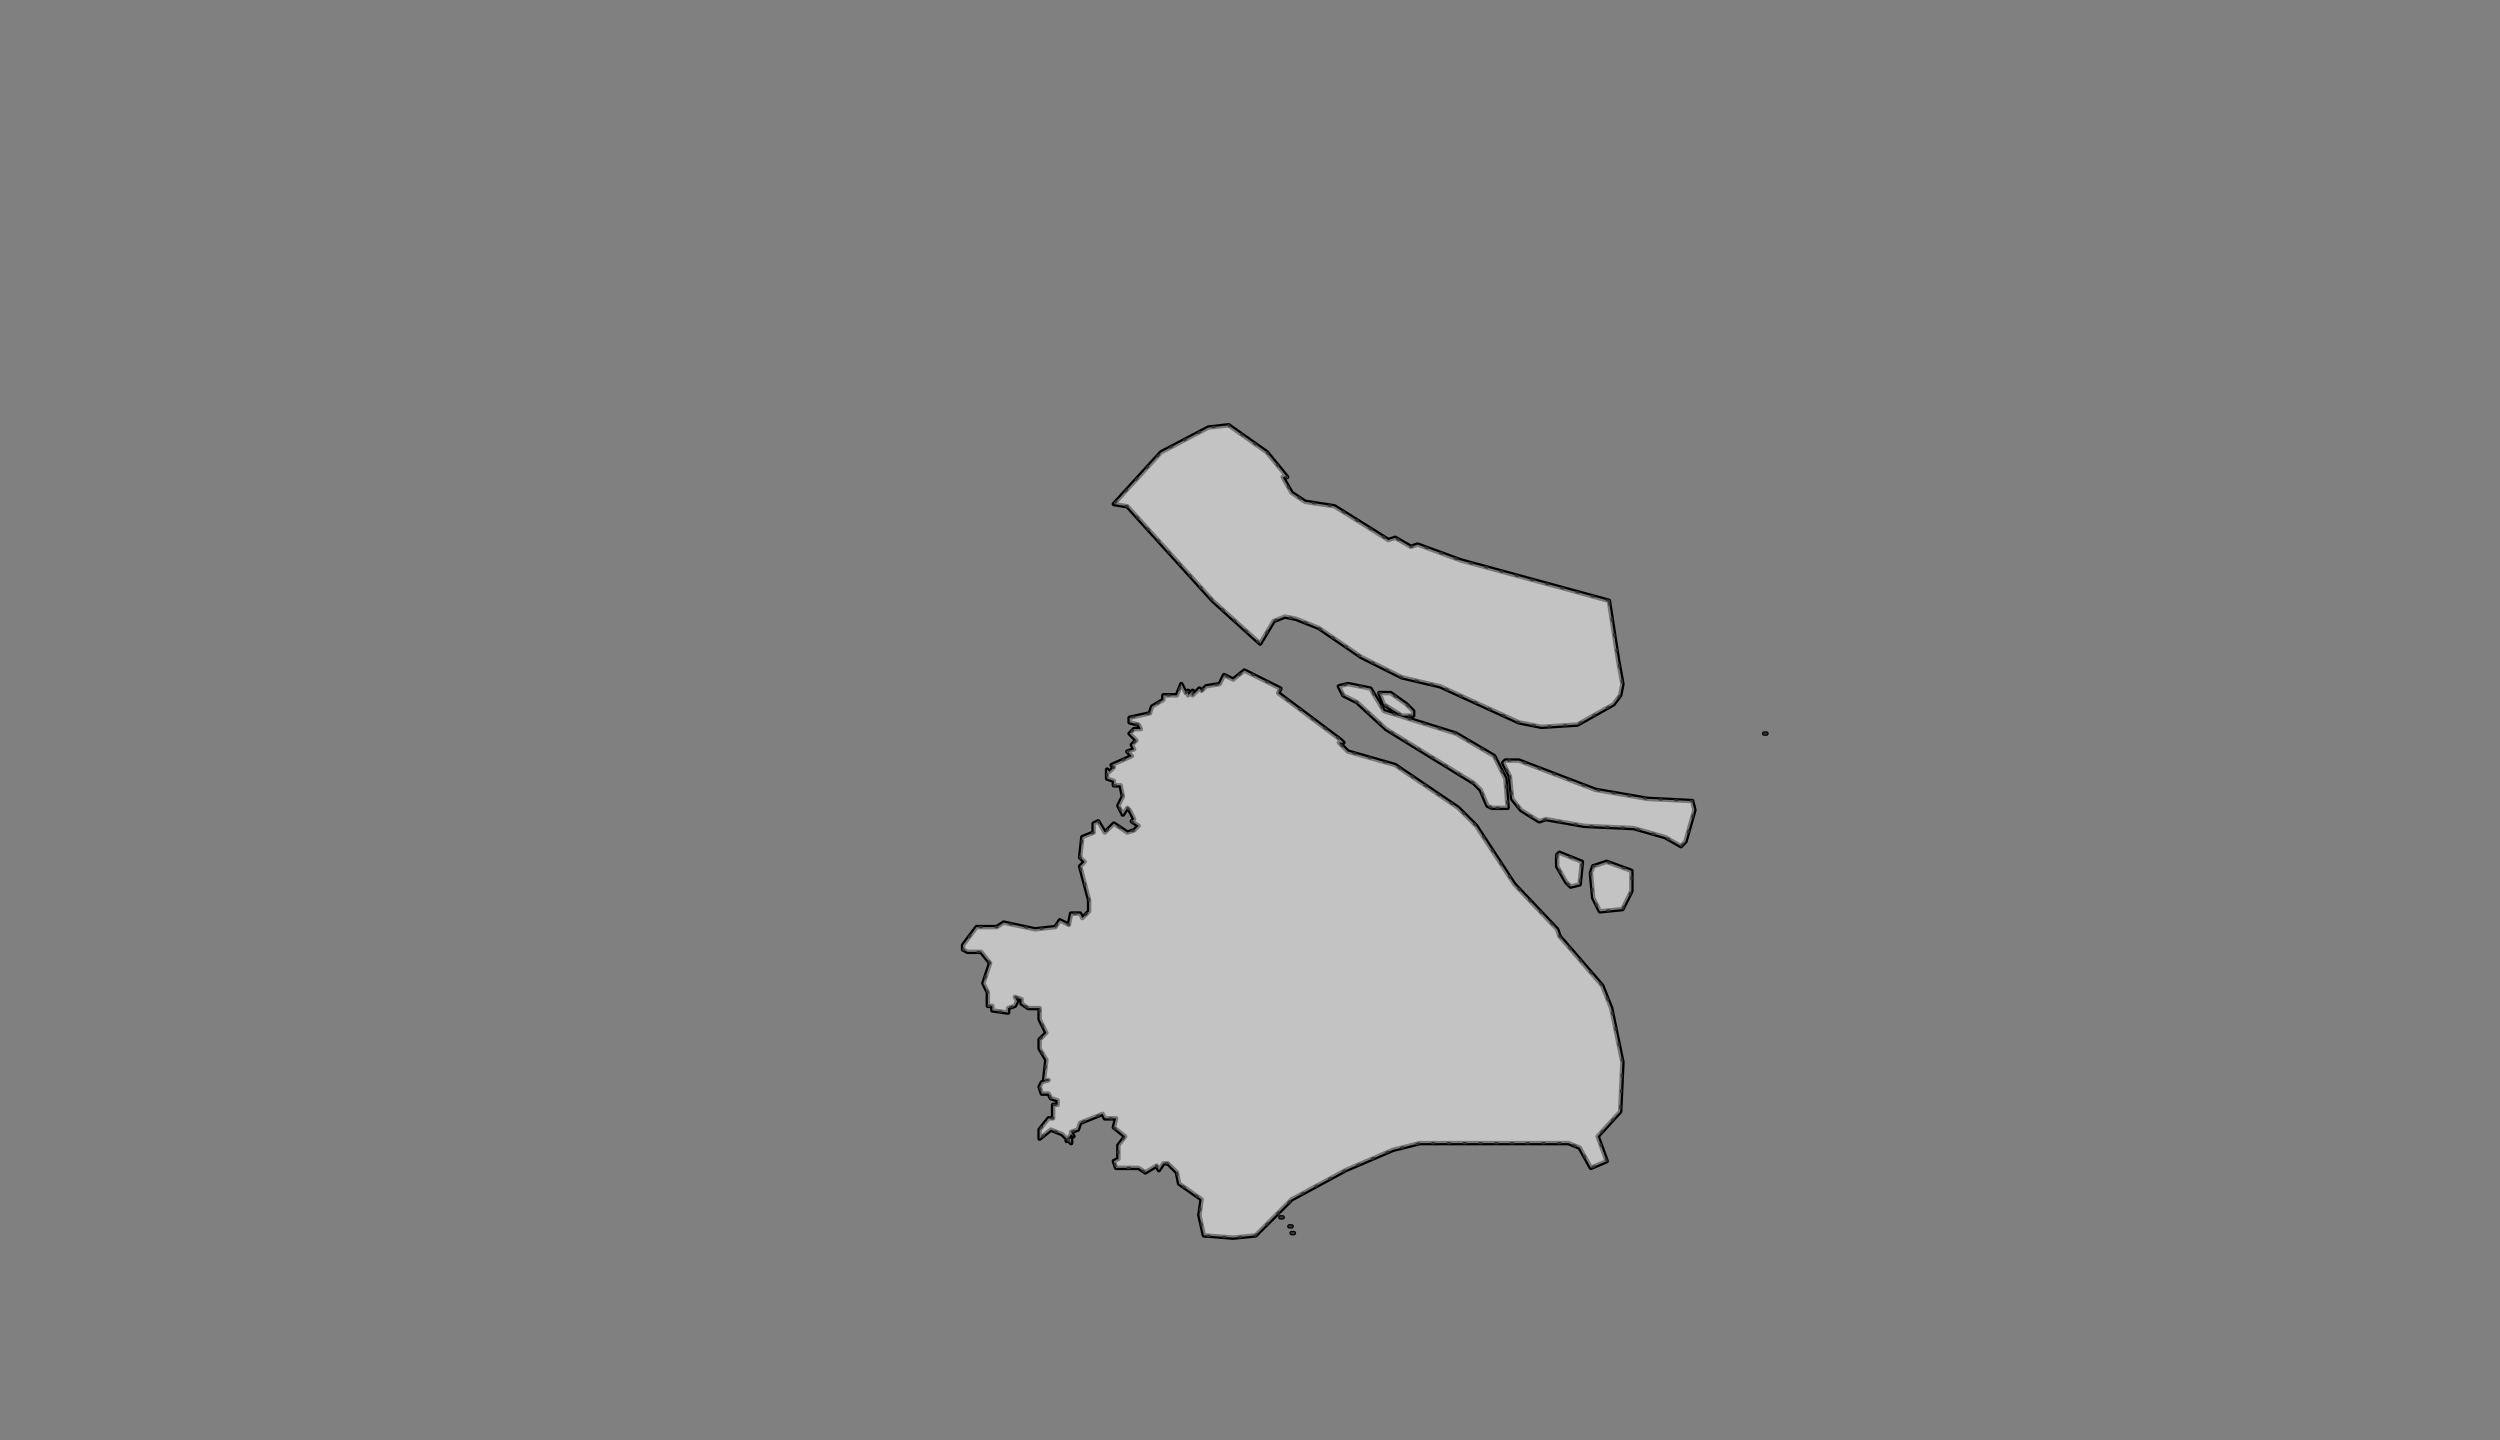 <?xml version="1.0" encoding="UTF-8" standalone="no"?>
<svg
   pointer-events="none"
   class="leaflet-zoom-animated"
   width="1111"
   height="640"
   viewBox="-93 -53 1111 640"
   style="transform: translate3d(-93px, -53px, 0px);"
   version="1.1"
   id="svg1"
   sodipodi:docname="上海市.svg"
   inkscape:version="1.4 (86a8ad7, 2024-10-11)"
   xmlns:inkscape="http://www.inkscape.org/namespaces/inkscape"
   xmlns:sodipodi="http://sodipodi.sourceforge.net/DTD/sodipodi-0.dtd"
   xmlns="http://www.w3.org/2000/svg"
   xmlns:svg="http://www.w3.org/2000/svg">
  <rect x="-93" y="-53" width="1111" height="640" fill="#808080" stroke="none"/>
  <defs
     id="defs1" />
  <sodipodi:namedview
     id="namedview1"
     pagecolor="#ffffff"
     bordercolor="#000000"
     borderopacity="0.25"
     inkscape:showpageshadow="2"
     inkscape:pageopacity="0.0"
     inkscape:pagecheckerboard="0"
     inkscape:deskcolor="#d1d1d1"
     inkscape:zoom="1.2140625"
     inkscape:cx="555.57272"
     inkscape:cy="320"
     inkscape:window-width="1920"
     inkscape:window-height="991"
     inkscape:window-x="-9"
     inkscape:window-y="-9"
     inkscape:window-maximized="1"
     inkscape:current-layer="svg1" />
  <g
     id="310000">
    <path
       class="leaflet-interactive"
       stroke="black"
       stroke-opacity="1"
       stroke-width="2"
       stroke-linecap="round"
       stroke-linejoin="round"
       fill="#fff"
       fill-opacity="0.2"
       fill-rule="evenodd"
       d="M411 316L408 317L402 313L398 317L395 312L393 313L393 317L388 319L387 328L389 330L387 332L391 347L391 352L388 355L387 353L383 353L382 358L378 356L376 359L367 360L353 357L350 359L341 359L335 367L335 369L337 370L343 370L347 375L344 384L346 388L346 394L348 394L348 396L355 397L355 395L358 394L359 392L358 390L361 391L361 393L364 395L369 395L369 400L372 406L369 409L369 413L372 418L371 427L373 427L370 428L369 430L370 433L373 433L374 435L377 436L377 438L375 438L375 444L373 444L369 449L369 453L374 449L379 451L383 455L383 453L381 454L383 451L384 452L383 450L386 449L387 446L397 442L398 444L403 444L402 448L407 452L404 456L404 462L402 463L403 466L413 466L416 468L421 465L422 467L424 464L426 464L430 468L431 473L441 480L440 487L442 496L455 497L465 496L481 480L505 467L526 458L538 455L604 455L609 457L614 466L621 463L617 452L627 441L628 419L623 395L619 385L600 363L599 360L580 340L563 314L555 306L527 287L506 281L502 277L504 277L503 276L475 255L476 253L460 245L455 249L451 247L449 251L443 252L441 254L440 253L437 256L437 254L435 256L435 254L434 255L432 251L430 256L424 256L424 258L419 261L418 264L409 266L409 268L413 269L414 271L411 271L409 273L412 276L410 278L411 280L408 281L410 283L401 287L402 288L400 290L399 289L399 293L402 294L402 296L405 296L406 301L404 305L406 309L408 306L409 307L411 311L410 312L413 314L411 316zM622 214L556 196L537 189L534 190L527 186L524 187L500 172L487 170L481 166L477 159L479 159L470 148L453 136L444 137L423 148L402 171L408 172L446 214L467 233L473 223L478 221L483 222L493 226L512 239L530 248L547 252L582 268L592 270L608 269L624 260L627 256L628 251L626 240zM572 306L577 306L576 293L571 283L554 273L522 263L516 253L506 251L502 252L504 256L510 259L523 271L562 295L565 298L568 305L570 306zM691 273L692 273zM578 292L579 302L583 307L591 312L594 311L611 314L633 315L647 319L654 323L656 321L660 307L659 303L639 302L616 298L582 285L576 285L575 286L577 290zM533 265L535 265L535 263L532 260L525 255L520 255L522 260L530 265zM481 495L482 495zM614 335L615 346L618 352L628 351L632 343L632 334L621 330L615 332zM480 492L481 492zM599 327L599 332L603 339L605 341L609 340L610 330L600 326zM476 488L477 488z"
       id="上海市" />
    <path
       class="leaflet-interactive"
       stroke="#333"
       stroke-opacity="1"
       stroke-width="1"
       stroke-linecap="round"
       stroke-linejoin="round"
       stroke-dasharray="1,6"
       fill="#eee"
       fill-opacity="0.5"
       fill-rule="evenodd"
       d="M411 316L408 317L402 313L398 317L395 312L393 313L393 317L388 319L387 328L389 330L387 332L391 347L391 352L388 355L387 353L383 353L382 358L378 356L376 359L367 360L353 357L350 359L341 359L335 367L335 369L337 370L343 370L347 375L344 384L346 388L346 394L348 394L348 396L355 397L355 395L358 394L359 392L358 390L361 391L361 393L364 395L369 395L369 400L372 406L369 409L369 413L372 418L371 427L373 427L370 428L369 430L370 433L373 433L374 435L377 436L377 438L375 438L375 444L373 444L369 449L369 453L374 449L379 451L383 455L383 453L381 454L383 451L384 452L383 450L386 449L387 446L397 442L398 444L403 444L402 448L407 452L404 456L404 462L402 463L403 466L413 466L416 468L421 465L422 467L424 464L426 464L430 468L431 473L441 480L440 487L442 496L455 497L465 496L481 480L505 467L526 458L538 455L604 455L609 457L614 466L621 463L617 452L627 441L628 419L623 395L619 385L600 363L599 360L580 340L563 314L555 306L527 287L506 281L502 277L504 277L503 276L475 255L476 253L460 245L455 249L451 247L449 251L443 252L441 254L440 253L437 256L437 254L435 256L435 254L434 255L432 251L430 256L424 256L424 258L419 261L418 264L409 266L409 268L413 269L414 271L411 271L409 273L412 276L410 278L411 280L408 281L410 283L401 287L402 288L400 290L399 289L399 293L402 294L402 296L405 296L406 301L404 305L406 309L408 306L409 307L411 311L410 312L413 314L411 316zM622 214L556 196L537 189L534 190L527 186L524 187L500 172L487 170L481 166L477 159L479 159L470 148L453 136L444 137L423 148L402 171L408 172L446 214L467 233L473 223L478 221L483 222L493 226L512 239L530 248L547 252L582 268L592 270L608 269L624 260L627 256L628 251L626 240zM572 306L577 306L576 293L571 283L554 273L522 263L516 253L506 251L502 252L504 256L510 259L523 271L562 295L565 298L568 305L570 306zM691 273L692 273zM578 292L579 302L583 307L591 312L594 311L611 314L633 315L647 319L654 323L656 321L660 307L659 303L639 302L616 298L582 285L576 285L575 286L577 290zM533 265L535 265L535 263L532 260L525 255L520 255L522 260L530 265zM481 495L482 495zM614 335L615 346L618 352L628 351L632 343L632 334L621 330L615 332zM480 492L481 492zM599 327L599 332L603 339L605 341L609 340L610 330L600 326zM476 488L477 488z"
       id="path1" />
  </g>
</svg>
